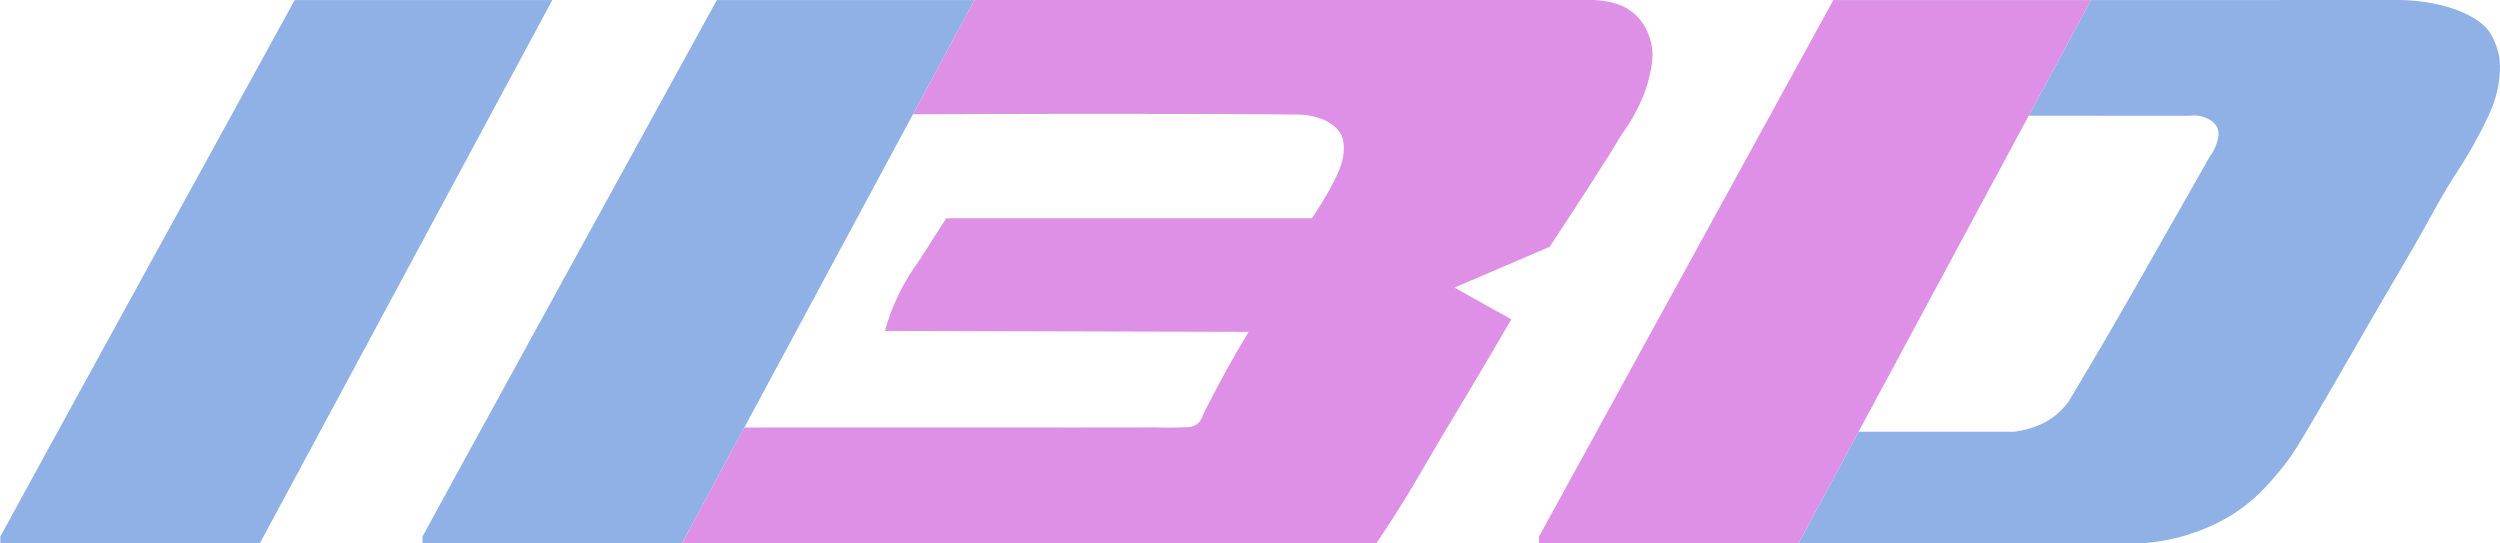 <?xml version="1.0" encoding="utf-8"?>
<!-- Generator: Adobe Illustrator 24.2.3, SVG Export Plug-In . SVG Version: 6.00 Build 0)  -->
<svg version="1.1" xmlns="http://www.w3.org/2000/svg" xmlns:xlink="http://www.w3.org/1999/xlink" x="0px" y="0px"
	 viewBox="0 0 917.216 199.364" style="enable-background:new 0 0 917.216 199.364;" xml:space="preserve">
<style type="text/css">
	.st0{fill:#90B1E6;}
	.st1{fill:#FF00B1;}
	.st2{fill:#FF00CF;}
	.st3{fill:#DD90E6;}
</style>
<g id="Слой_7">
	<path class="st0" d="M767.15,0.016c-7.618,14.149-15.236,28.298-22.854,42.447
		c19.685,0.008,39.371,0.015,59.056,0.023c1.003-0.155,2.774-0.29,4.796,0.349
		c1.082,0.342,4.241,1.339,5.407,4.186c0.924,2.257,0.108,4.487-0.61,6.453
		c-0.65,1.777-1.533,3.092-2.18,3.924c-0.8,1.406-8.95,15.741-9.767,17.18
		c-17.264,30.372-20.608,36.286-26.075,45.697
		c-3.636,6.26-9.105,15.603-15.959,27.034c-1.83,2.525-3.742,4.236-5.145,5.32
		c-3.669,2.835-7.182,3.953-9.07,4.535c-2.363,0.728-4.423,1.059-5.93,1.221
		c-3.668,0.003-13,0.01-16.667,0.011c-13.414,0.005-26.833,0.002-40.256-0.009
		c-7.355,13.659-14.709,27.319-22.064,40.978c2.047-0.001,30.784-0.008,32.855-0.008
		c15.141-0.003,77.473-0.003,92.614,0c3.38-0.202,7.84-0.703,12.95-1.947
		c10.833-2.638,18.254-7.076,20.145-8.241c8.987-5.539,14.251-11.85,18.619-17.18
		c3.828-4.671,5.855-7.976,13.517-21.104c8.165-13.99,14.377-24.826,17.354-29.999
		c3.463-6.018,8.035-13.837,17.18-29.476c5.668-9.693,10.694-19.782,16.918-29.127
		c0.316-0.475,5.856-8.789,10.988-19.796c1.026-2.201,2.967-6.505,3.837-12.383
		c0.86-5.811,0.122-9.427-0.087-10.378c-0-0-0.851-3.855-2.965-7.413
		c-3.74-6.294-16.411-11.954-33.051-12.304
		C842.853,0.01,805.002,0.013,767.15,0.016z"/>
	<path class="st0" d="M744.522,42.641"/>
</g>
<g id="I">
	<path class="st0" d="M0.117,199.364c31.734,0,63.467,0,95.201,0
		c35.773-66.449,71.546-132.899,107.319-199.348c-31.504,0-63.007,0-94.511,0
		C72.473,64.907,0.635,195.679,0.117,196.884"/>
	<path class="st0" d="M154.997,199.364c31.734,0,63.467,0,95.201,0
		c35.773-66.449,71.546-132.899,107.319-199.348c-31.504,0-63.007,0-94.511,0
		c-35.654,64.891-107.492,195.664-108.01,196.868"/>
	<path class="st1" d="M0.117,196.884"/>
	<path class="st2" d="M0.117,196.884"/>
	<path class="st2" d="M0,196.81"/>
</g>
<g id="Слой_4">
	<path class="st3" d="M357.517,0.016c-7.517,13.964-15.035,27.927-22.552,41.891
		c77.754-0.285,134.456-0.065,142.145,0.143c0,0,6.994,0.079,11.86,3.837
		c0.863,0.666,2.231,1.747,3.139,3.663c0.396,0.835,0.748,1.92,0.872,3.663
		c0.265,3.728-0.777,6.807-1.221,8.023c-2.789,7.633-9.841,17.933-10.465,18.837
		c-44.708,0-89.416,0-134.124,0c-3.43,5.349-6.86,10.697-10.29,16.046
		c-2.299,3.139-4.829,7.089-7.151,11.86c-2.418,4.967-4,9.569-5.058,13.43
		c44.476,0.116,88.951,0.233,133.427,0.349
		c-5.341,8.821-10.494,18.074-15.392,27.775c-0.485,0.96-0.964,1.919-1.439,2.878
		c-0.135,0.527-0.571,1.94-1.918,3.058c-1.415,1.175-3.079,1.251-4.405,1.302
		c-2.705,0.104-6.225,0.163-10.421,0.044c-12.809,0.022-23.104,0.03-29.545,0.033
		c-24.228,0.012-66.544-0.071-104.013-0.022
		c-5.744,0.008-12.658,0.02-17.885,0.031c-1.578,2.931-3.156,5.863-4.734,8.794
		c-4.02,7.467-6.894,12.806-6.897,12.811c-7.048,13.073-7.642,14.104-8.37,15.547
		c-0.216,0.429-1.129,2.252-2.467,4.624c-0.181,0.321-0.329,0.579-0.417,0.732
		c3.81,0,7.621,0,11.431,0c81.1,0,162.2,0,243.3,0
		c1.709-2.521,4.289-6.379,7.325-11.156c5.95-9.358,8.638-14.344,16.526-27.688
		c4.904-8.297,4.317-7.133,10.857-18.117
		c6.411-10.766,11.529-19.532,14.847-25.246
		c-6.955-3.881-13.91-7.761-20.864-11.642
		c11.642-4.992,23.284-9.985,34.926-14.978
		c5.422-8.199,10.014-15.25,13.604-20.799
		c14.866-22.979,10.173-16.568,13.212-20.93c1.237-1.775,3.65-5.185,6.017-10.203
		c1.108-2.348,2.576-5.506,3.597-9.876c0.989-4.231,1.909-8.169,0.785-13.016
		c-0.359-1.546-1.467-6.063-5.363-9.942c-4.922-4.9-11.84-5.572-15.566-5.756
		C572.114-0.612,481.659-0.76,357.517,0.016z"/>
</g>
<g id="Слой_5">
	<path class="st3" d="M564.63,199.364c31.734,0,63.467,0,95.201,0
		c7.355-13.659,14.71-27.319,22.064-40.978
		c28.422-52.788,56.84-105.578,85.255-158.37c-31.504,0-63.007,0-94.511,0
		c-36.003,65.623-72.006,131.246-108.01,196.868
		C564.63,197.711,564.63,198.537,564.63,199.364z"/>
</g>
</svg>

